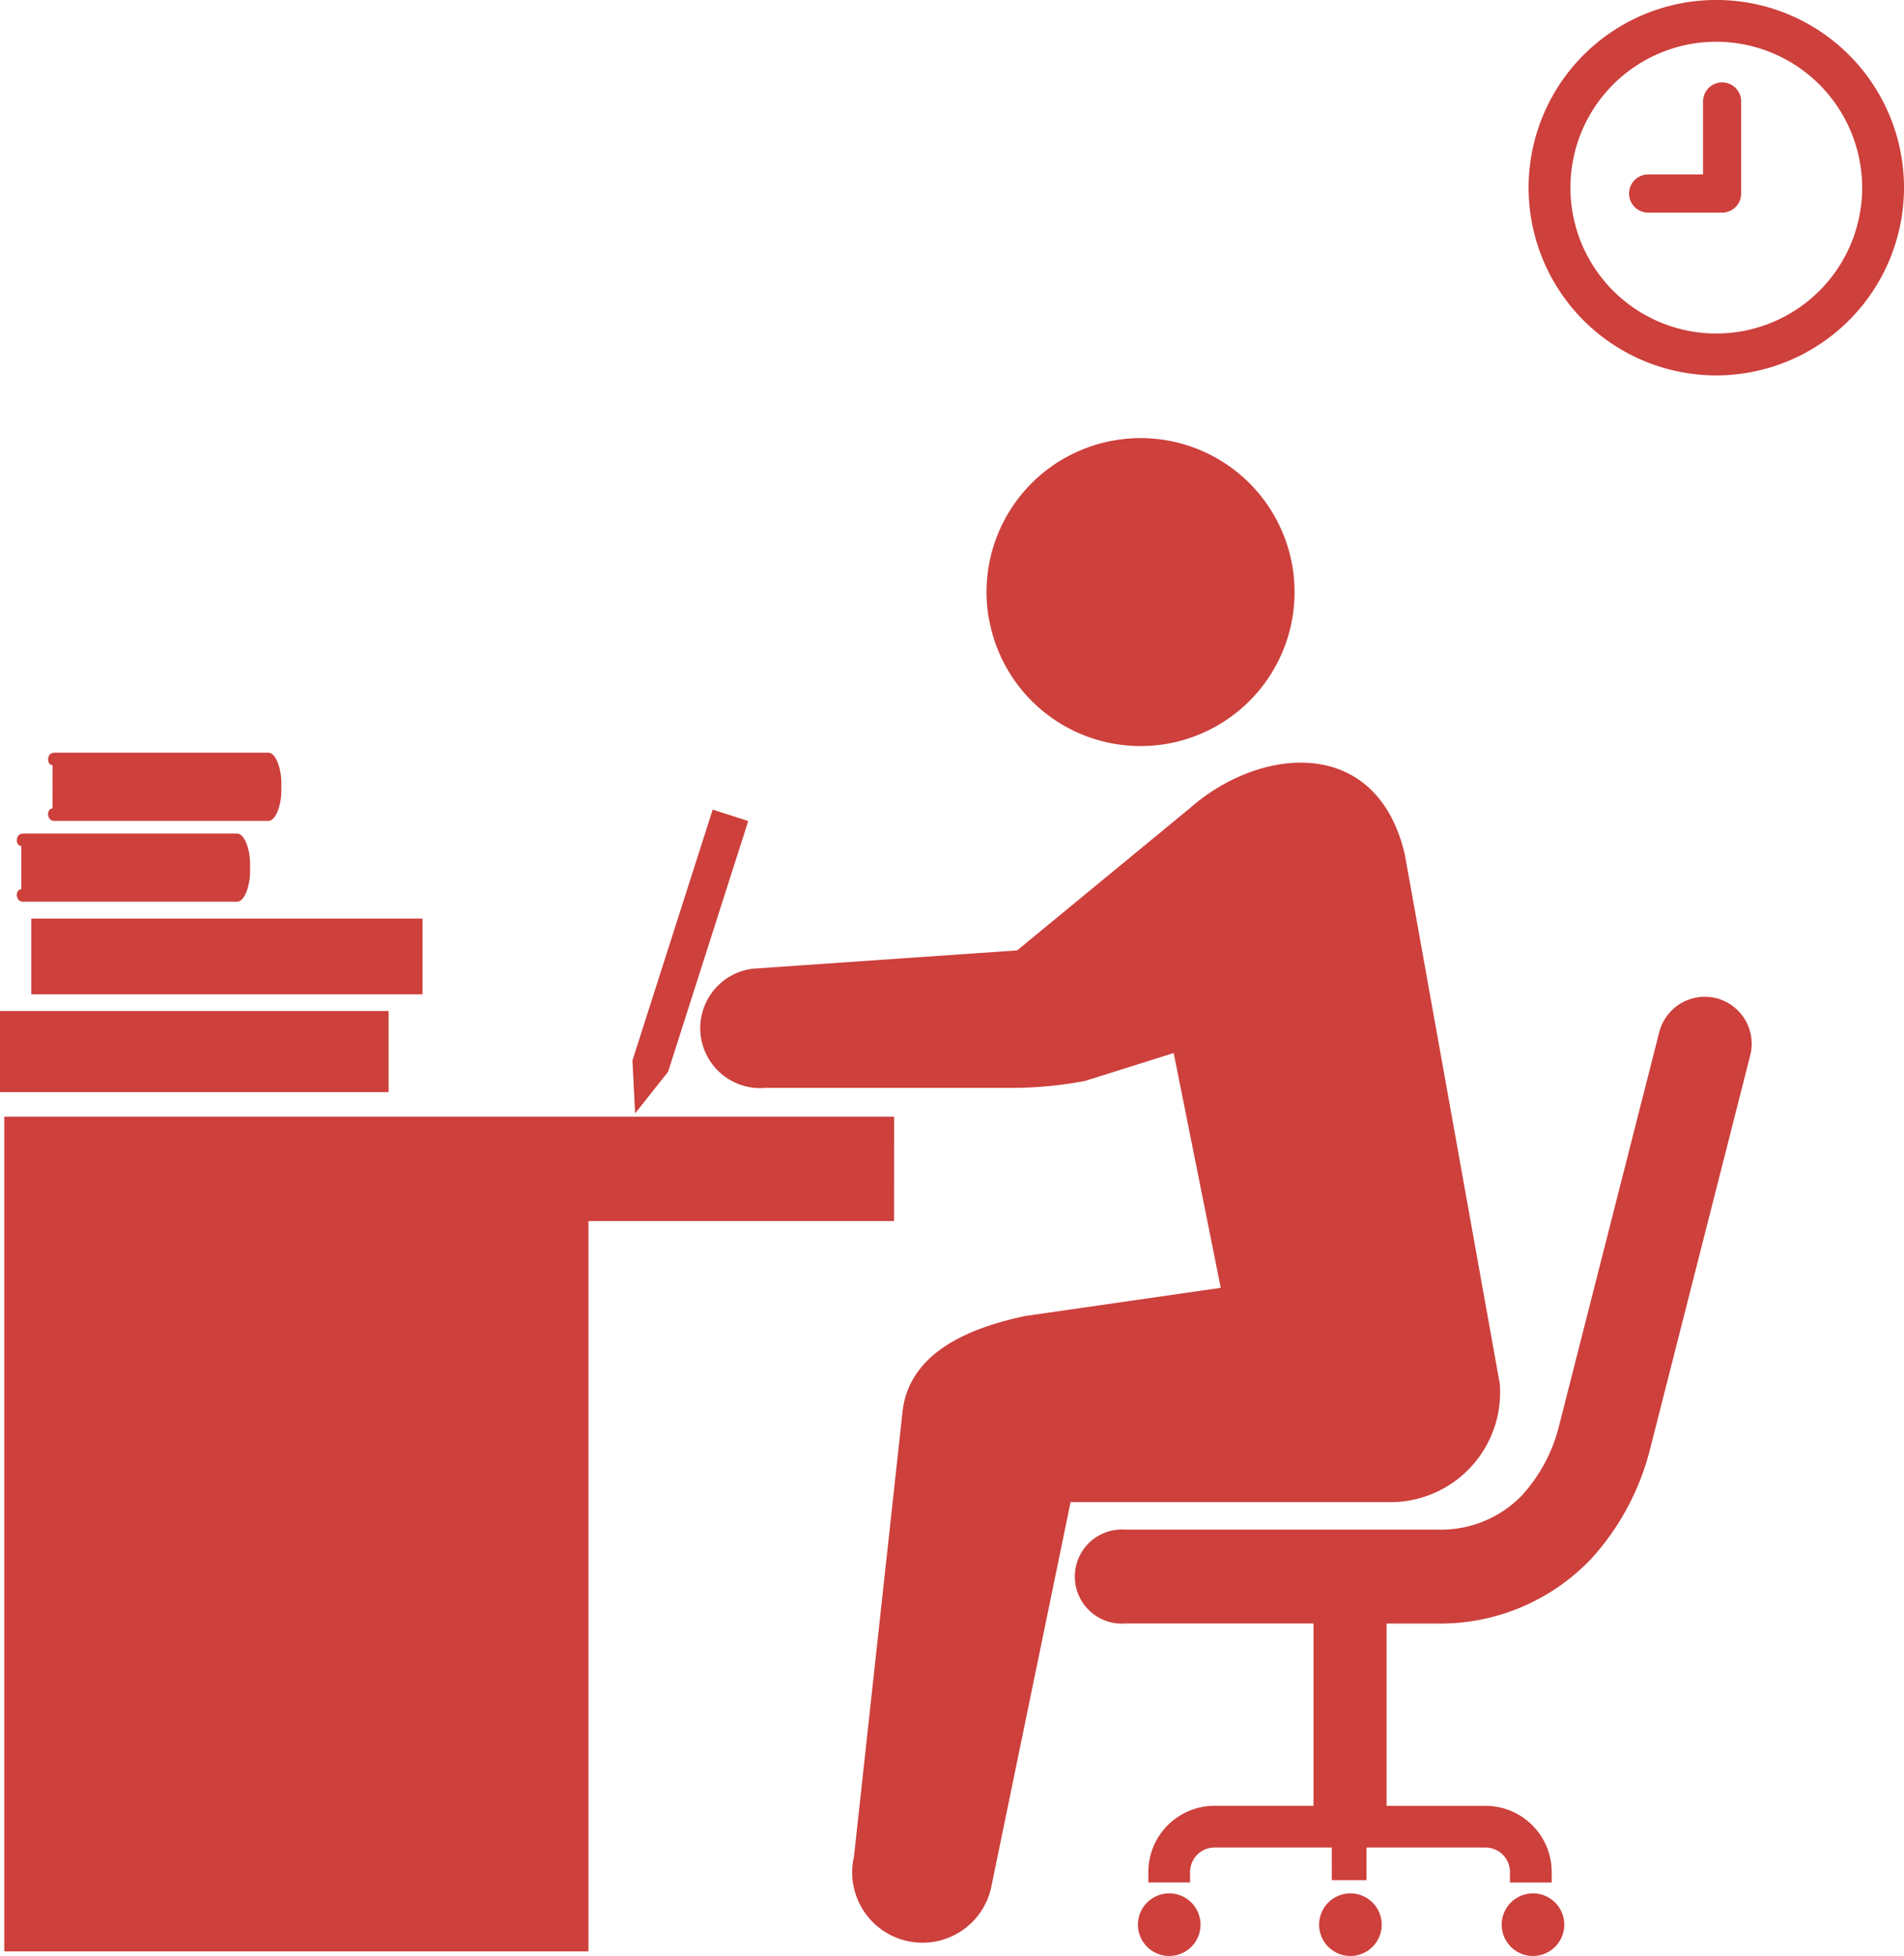 <svg xmlns="http://www.w3.org/2000/svg" xmlns:xlink="http://www.w3.org/1999/xlink" width="80.929" height="83.128" viewBox="0 0 80.929 83.128"><defs><clipPath id="a"><rect width="80.929" height="83.128" fill="#cd403c"/></clipPath></defs><g clip-path="url(#a)"><path d="M74.651,121.1a1.33,1.33,0,1,1-1.33-1.33,1.331,1.331,0,0,1,1.33,1.33" transform="translate(-23.623 -39.301)" fill="#cd403c"/><path d="M97.663,121.1a1.33,1.33,0,1,1-1.33-1.33,1.33,1.33,0,0,1,1.33,1.33" transform="translate(-31.174 -39.301)" fill="#cd403c"/><path d="M86.113,121.1a1.33,1.33,0,1,1-1.33-1.33,1.33,1.33,0,0,1,1.33,1.33" transform="translate(-27.384 -39.301)" fill="#cd403c"/><path d="M95.333,63.115a2,2,0,0,0-2.426,1.442L88.667,81.215a6.848,6.848,0,0,1-1.595,3.029A4.779,4.779,0,0,1,83.491,85.7H70.2a2,2,0,1,0,0,3.991h8.011v7.747H74.005a2.816,2.816,0,0,0-2.814,2.813v.446h1.774v-.446a1.041,1.041,0,0,1,1.04-1.04h4.983V100.6h1.477V99.212h5.057a1.041,1.041,0,0,1,1.04,1.04v.446h1.774v-.446a2.816,2.816,0,0,0-2.814-2.813H81.317V89.692h2.174a8.844,8.844,0,0,0,6.514-2.741,10.873,10.873,0,0,0,2.527-4.735L96.775,65.54a2,2,0,0,0-1.442-2.425" transform="translate(-22.381 -20.691)" fill="#cd403c"/><path d="M38.091,70.642H.27v35.473H25.1V75.076h12.99Z" transform="translate(-0.088 -23.181)" fill="#cd403c"/><path d="M65.063,50.2l-7.317,6.023L46.517,57a2.547,2.547,0,0,0,.514,5.067H57.378a16.809,16.809,0,0,0,3.251-.295L64.4,60.586l2,9.978-8.33,1.2c-1.834.4-4.917,1.307-5.2,4.106L50.81,94.744a2.988,2.988,0,0,0,5.827,1.329l3.38-16.4h13.7a4.666,4.666,0,0,0,4.543-5.034L74.227,52.16c-1.182-5.1-6.171-4.619-9.164-1.958" transform="translate(-14.513 -15.831)" fill="#cd403c"/><path d="M62.505,35.314A6.544,6.544,0,1,0,67.9,27.8a6.544,6.544,0,0,0-5.4,7.517" transform="translate(-20.482 -9.093)" fill="#cd403c"/><path d="M1.256,53.259c-.265,0-.265-.53.067-.53h9.111c.314,0,.581.73.542,1.449.039.718-.228,1.447-.542,1.447H1.323c-.333,0-.333-.529-.067-.529Z" transform="translate(-0.349 -17.303)" fill="#cd403c"/><path d="M3.235,48.144c-.265,0-.265-.53.067-.53h9.111c.315,0,.582.73.542,1.449.04.718-.227,1.449-.542,1.449H3.3c-.332,0-.332-.53-.067-.53Z" transform="translate(-0.999 -15.624)" fill="#cd403c"/><rect width="16.518" height="3.449" transform="translate(0 42.967)" fill="#cd403c"/><rect width="16.629" height="3.218" transform="translate(1.33 39.042)" fill="#cd403c"/><path d="M44.935,51.7,41.526,62.36l-1.4,1.766-.113-2.249,3.41-10.662Z" transform="translate(-13.131 -16.806)" fill="#cd403c"/><path d="M104.685,15.955a7.978,7.978,0,1,1,7.978-7.978,7.987,7.987,0,0,1-7.978,7.978m0-14.181a6.2,6.2,0,1,0,6.2,6.2,6.21,6.21,0,0,0-6.2-6.2" transform="translate(-31.734 0)" fill="#cd403c"/><path d="M103.874,10.76a.811.811,0,0,1,0-1.622h2.333V6.066a.811.811,0,1,1,1.621,0V9.949a.811.811,0,0,1-.81.811Z" transform="translate(-33.819 -1.724)" fill="#cd403c"/></g></svg>